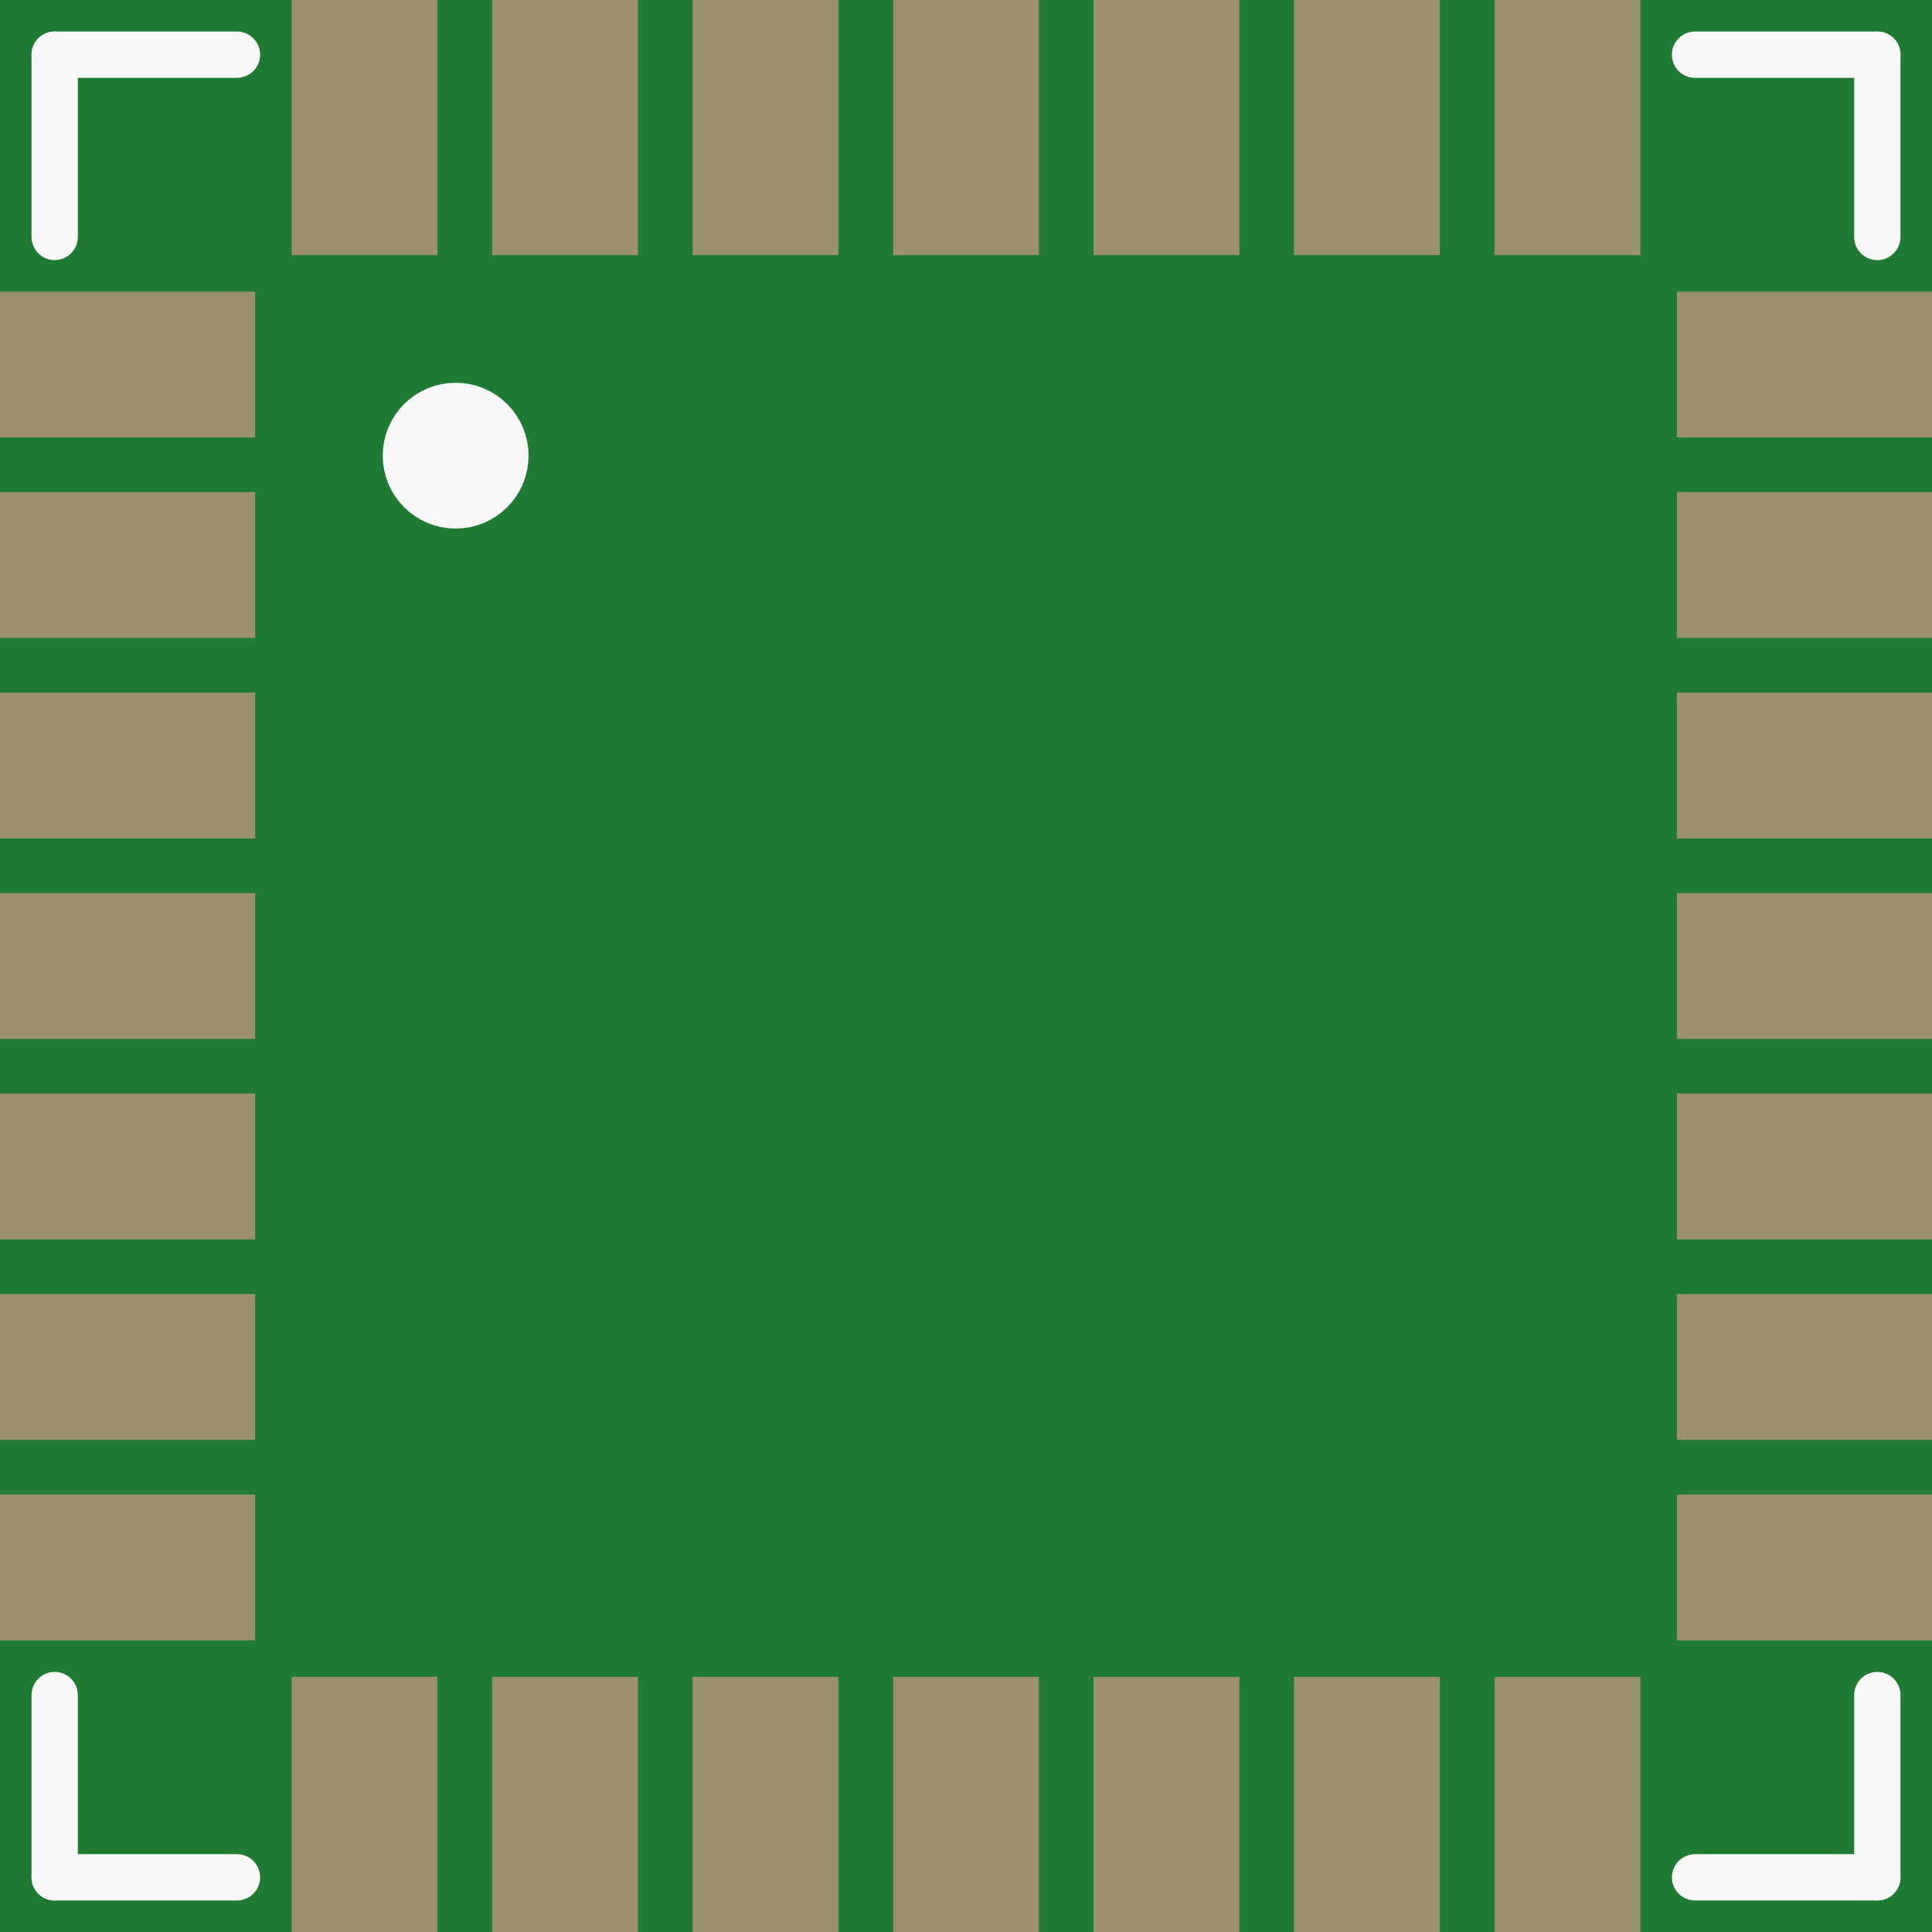 <?xml version='1.0' encoding='UTF-8' standalone='no'?>
<!-- Created with Fritzing (http://www.fritzing.org/) -->
<svg xmlns:svg='http://www.w3.org/2000/svg' xmlns='http://www.w3.org/2000/svg' version='1.2' baseProfile='tiny' x='0in' y='0in' width='0.209in' height='0.209in' viewBox='0 0 5.3 5.3' >
<rect x="0" y="0" width="5.3" height="5.3" fill="#333333" stroke="none"/>
<g id='breadboard'>
<path fill='#1F7A34' stroke='none' stroke-width='0' d='M0,0l5.3,0 0,5.3 -5.3,0 0,-5.3z
'/>
<rect id='connector0pad' connectorname='2' x='0' y='1.35' width='0.7' height='0.4' stroke='none' stroke-width='0' fill='#9A916C' stroke-linecap='round'/>
<rect id='connector1pad' connectorname='3' x='0' y='1.9' width='0.7' height='0.4' stroke='none' stroke-width='0' fill='#9A916C' stroke-linecap='round'/>
<rect id='connector2pad' connectorname='4' x='0' y='2.45' width='0.7' height='0.4' stroke='none' stroke-width='0' fill='#9A916C' stroke-linecap='round'/>
<rect id='connector3pad' connectorname='5' x='0' y='3' width='0.7' height='0.4' stroke='none' stroke-width='0' fill='#9A916C' stroke-linecap='round'/>
<rect id='connector4pad' connectorname='1' x='0' y='0.8' width='0.7' height='0.4' stroke='none' stroke-width='0' fill='#9A916C' stroke-linecap='round'/>
<rect id='connector5pad' connectorname='6' x='0' y='3.55' width='0.7' height='0.4' stroke='none' stroke-width='0' fill='#9A916C' stroke-linecap='round'/>
<rect id='connector6pad' connectorname='7' x='0' y='4.1' width='0.7' height='0.4' stroke='none' stroke-width='0' fill='#9A916C' stroke-linecap='round'/>
<rect id='connector7pad' connectorname='9' x='1.35' y='4.6' width='0.4' height='0.7' stroke='none' stroke-width='0' fill='#9A916C' stroke-linecap='round'/>
<rect id='connector8pad' connectorname='10' x='1.9' y='4.6' width='0.4' height='0.7' stroke='none' stroke-width='0' fill='#9A916C' stroke-linecap='round'/>
<rect id='connector9pad' connectorname='11' x='2.45' y='4.6' width='0.4' height='0.7' stroke='none' stroke-width='0' fill='#9A916C' stroke-linecap='round'/>
<rect id='connector10pad' connectorname='12' x='3' y='4.6' width='0.4' height='0.7' stroke='none' stroke-width='0' fill='#9A916C' stroke-linecap='round'/>
<rect id='connector11pad' connectorname='8' x='0.8' y='4.6' width='0.4' height='0.7' stroke='none' stroke-width='0' fill='#9A916C' stroke-linecap='round'/>
<rect id='connector12pad' connectorname='13' x='3.55' y='4.6' width='0.4' height='0.7' stroke='none' stroke-width='0' fill='#9A916C' stroke-linecap='round'/>
<rect id='connector13pad' connectorname='14' x='4.1' y='4.6' width='0.4' height='0.7' stroke='none' stroke-width='0' fill='#9A916C' stroke-linecap='round'/>
<rect id='connector14pad' connectorname='16' x='4.6' y='3.55' width='0.7' height='0.4' stroke='none' stroke-width='0' fill='#9A916C' stroke-linecap='round'/>
<rect id='connector15pad' connectorname='17' x='4.6' y='3' width='0.7' height='0.4' stroke='none' stroke-width='0' fill='#9A916C' stroke-linecap='round'/>
<rect id='connector16pad' connectorname='18' x='4.6' y='2.45' width='0.7' height='0.4' stroke='none' stroke-width='0' fill='#9A916C' stroke-linecap='round'/>
<rect id='connector17pad' connectorname='19' x='4.6' y='1.9' width='0.7' height='0.4' stroke='none' stroke-width='0' fill='#9A916C' stroke-linecap='round'/>
<rect id='connector18pad' connectorname='15' x='4.6' y='4.1' width='0.7' height='0.4' stroke='none' stroke-width='0' fill='#9A916C' stroke-linecap='round'/>
<rect id='connector19pad' connectorname='20' x='4.6' y='1.35' width='0.7' height='0.4' stroke='none' stroke-width='0' fill='#9A916C' stroke-linecap='round'/>
<rect id='connector20pad' connectorname='21' x='4.6' y='0.8' width='0.7' height='0.4' stroke='none' stroke-width='0' fill='#9A916C' stroke-linecap='round'/>
<rect id='connector21pad' connectorname='23' x='3.55' y='0' width='0.4' height='0.7' stroke='none' stroke-width='0' fill='#9A916C' stroke-linecap='round'/>
<rect id='connector22pad' connectorname='24' x='3' y='0' width='0.4' height='0.7' stroke='none' stroke-width='0' fill='#9A916C' stroke-linecap='round'/>
<rect id='connector23pad' connectorname='25' x='2.45' y='0' width='0.4' height='0.7' stroke='none' stroke-width='0' fill='#9A916C' stroke-linecap='round'/>
<rect id='connector24pad' connectorname='26' x='1.9' y='0' width='0.4' height='0.7' stroke='none' stroke-width='0' fill='#9A916C' stroke-linecap='round'/>
<rect id='connector25pad' connectorname='22' x='4.1' y='0' width='0.4' height='0.7' stroke='none' stroke-width='0' fill='#9A916C' stroke-linecap='round'/>
<rect id='connector26pad' connectorname='27' x='1.35' y='0' width='0.4' height='0.7' stroke='none' stroke-width='0' fill='#9A916C' stroke-linecap='round'/>
<rect id='connector27pad' connectorname='28' x='0.8' y='0' width='0.4' height='0.7' stroke='none' stroke-width='0' fill='#9A916C' stroke-linecap='round'/>
<line x1='0.65' y1='0.15' x2='0.15' y2='0.15' stroke='#f8f8f8' stroke-width='0.127' stroke-linecap='round'/>
<line x1='0.15' y1='0.15' x2='0.15' y2='0.65' stroke='#f8f8f8' stroke-width='0.127' stroke-linecap='round'/>
<line x1='0.15' y1='4.65' x2='0.15' y2='5.15' stroke='#f8f8f8' stroke-width='0.127' stroke-linecap='round'/>
<line x1='0.15' y1='5.15' x2='0.65' y2='5.15' stroke='#f8f8f8' stroke-width='0.127' stroke-linecap='round'/>
<line x1='4.65' y1='5.15' x2='5.15' y2='5.15' stroke='#f8f8f8' stroke-width='0.127' stroke-linecap='round'/>
<line x1='5.15' y1='5.15' x2='5.15' y2='4.65' stroke='#f8f8f8' stroke-width='0.127' stroke-linecap='round'/>
<line x1='5.15' y1='0.65' x2='5.15' y2='0.15' stroke='#f8f8f8' stroke-width='0.127' stroke-linecap='round'/>
<line x1='5.15' y1='0.15' x2='4.65' y2='0.15' stroke='#f8f8f8' stroke-width='0.127' stroke-linecap='round'/>
<circle cx='1.25' cy='1.25' r='0.1' stroke='#f8f8f8' stroke-width='0.2' fill='none' />
</g>
</svg>